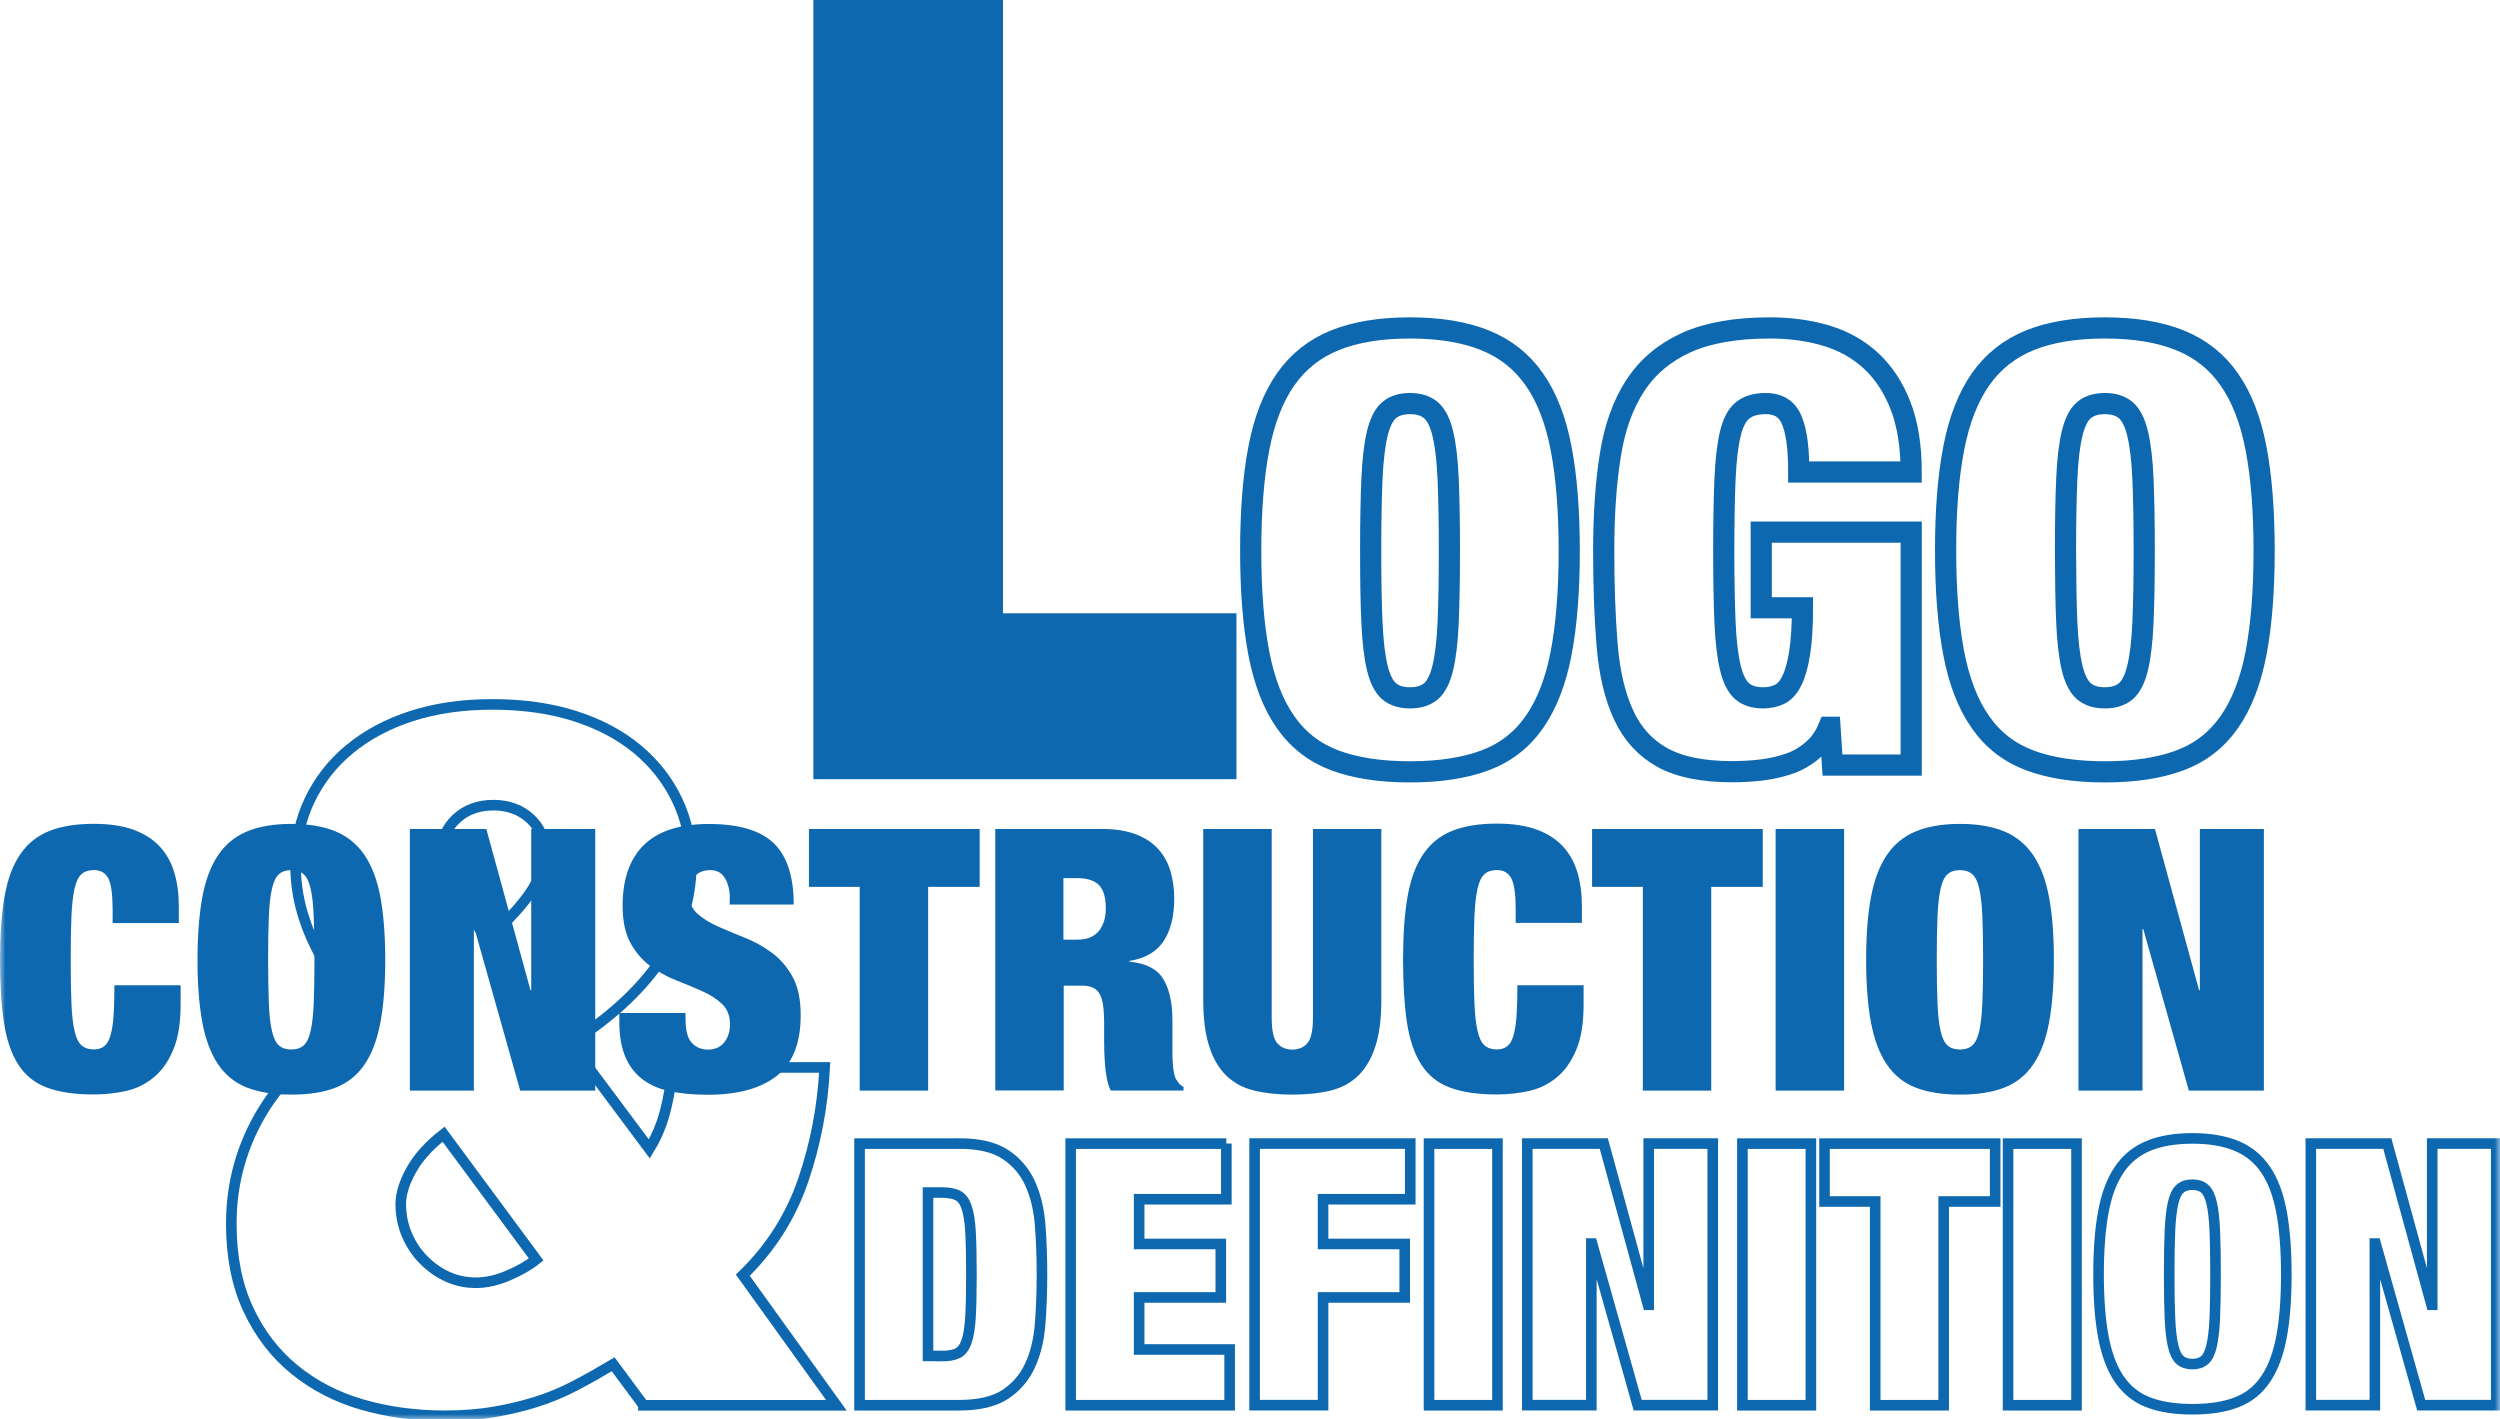 <svg width="236" height="134" viewBox="0 0 236 134" fill="none" xmlns="http://www.w3.org/2000/svg">
<g clip-path="url(#clip0_443_3094)">
<path d="M76.781 0V73.553H116.722V57.895H94.681V0H76.781Z" fill="#0E68B0"/>
<mask id="mask0_443_3094" style="mask-type:alpha" maskUnits="userSpaceOnUse" x="0" y="0" width="236" height="134">
<path d="M236 0H0V134H236V0Z" fill="white"/>
</mask>
<g mask="url(#mask0_443_3094)">
<path d="M184.43 42.328C184.94 39.663 185.789 37.492 186.964 35.807C188.146 34.129 189.696 32.895 191.621 32.12C193.547 31.344 195.904 30.957 198.699 30.957C201.488 30.957 203.852 31.344 205.777 32.12C207.703 32.895 209.26 34.122 210.435 35.807C211.617 37.492 212.459 39.663 212.969 42.328C213.478 44.993 213.733 48.215 213.733 51.994C213.733 55.773 213.478 58.995 212.969 61.66C212.459 64.325 211.61 66.496 210.435 68.181C209.253 69.866 207.703 71.064 205.777 71.783C203.852 72.502 201.488 72.862 198.699 72.862C195.904 72.862 193.547 72.502 191.621 71.783C189.696 71.064 188.139 69.866 186.964 68.181C185.782 66.503 184.94 64.325 184.43 61.66C183.921 58.995 183.666 55.773 183.666 51.994C183.659 48.215 183.914 44.993 184.43 42.328ZM195.104 58.762C195.182 60.56 195.351 61.984 195.606 63.041C195.861 64.099 196.236 64.839 196.725 65.255C197.213 65.671 197.871 65.876 198.699 65.876C199.527 65.876 200.186 65.671 200.674 65.255C201.162 64.839 201.538 64.106 201.792 63.041C202.047 61.984 202.217 60.56 202.295 58.762C202.373 56.971 202.415 54.708 202.415 51.987C202.415 49.266 202.373 47.01 202.295 45.212C202.217 43.421 202.047 41.99 201.792 40.932C201.538 39.875 201.162 39.142 200.674 38.719C200.179 38.303 199.527 38.098 198.699 38.098C197.871 38.098 197.213 38.303 196.725 38.719C196.229 39.135 195.861 39.875 195.606 40.932C195.351 41.99 195.182 43.414 195.104 45.212C195.026 47.01 194.983 49.266 194.983 51.987C194.991 54.708 195.026 56.971 195.104 58.762ZM180.417 50.231V72.221H172.985L172.752 68.653H172.631C172.277 69.52 171.775 70.24 171.124 70.803C170.473 71.368 169.743 71.797 168.944 72.079C168.137 72.362 167.273 72.559 166.346 72.679C165.419 72.792 164.485 72.848 163.543 72.848C160.747 72.848 158.546 72.404 156.939 71.516C155.326 70.627 154.108 69.295 153.28 67.518C152.452 65.742 151.935 63.549 151.716 60.941C151.497 58.332 151.39 55.35 151.39 51.987C151.39 48.589 151.596 45.586 152.013 42.977C152.424 40.368 153.209 38.176 154.37 36.399C155.531 34.623 157.131 33.276 159.176 32.346C161.222 31.422 163.855 30.957 167.082 30.957C169.007 30.957 170.791 31.203 172.419 31.69C174.047 32.183 175.455 32.973 176.637 34.073C177.819 35.173 178.74 36.575 179.412 38.296C180.077 40.016 180.417 42.103 180.417 44.556H169.8C169.8 42.406 169.602 40.834 169.213 39.854C168.816 38.684 167.974 38.098 166.679 38.098C165.773 38.098 165.058 38.303 164.527 38.719C163.996 39.135 163.6 39.875 163.345 40.932C163.09 41.99 162.92 43.414 162.842 45.212C162.765 47.01 162.722 49.266 162.722 51.987C162.722 54.708 162.765 56.964 162.842 58.762C162.92 60.56 163.09 61.984 163.345 63.041C163.6 64.099 163.975 64.839 164.463 65.255C164.952 65.671 165.61 65.876 166.438 65.876C167.026 65.876 167.549 65.763 168.002 65.537C168.455 65.311 168.838 64.888 169.149 64.261C169.46 63.634 169.708 62.766 169.885 61.653C170.062 60.539 170.154 59.114 170.154 57.373H166.261V50.231H180.417ZM118.832 42.328C119.341 39.663 120.191 37.492 121.366 35.807C122.548 34.129 124.098 32.895 126.023 32.12C127.948 31.344 130.305 30.957 133.101 30.957C135.89 30.957 138.254 31.344 140.179 32.12C142.104 32.895 143.661 34.122 144.836 35.807C146.018 37.492 146.86 39.663 147.37 42.328C147.88 44.993 148.135 48.215 148.135 51.994C148.135 55.773 147.88 58.995 147.37 61.66C146.86 64.325 146.011 66.496 144.836 68.181C143.654 69.866 142.104 71.064 140.179 71.783C138.254 72.502 135.89 72.862 133.101 72.862C130.305 72.862 127.948 72.502 126.023 71.783C124.098 71.064 122.541 69.866 121.366 68.181C120.184 66.503 119.341 64.325 118.832 61.66C118.322 58.995 118.067 55.773 118.067 51.994C118.067 48.215 118.322 44.993 118.832 42.328ZM129.512 58.762C129.59 60.56 129.76 61.984 130.015 63.041C130.27 64.099 130.645 64.839 131.133 65.255C131.622 65.671 132.28 65.876 133.108 65.876C133.936 65.876 134.594 65.671 135.083 65.255C135.571 64.839 135.946 64.106 136.201 63.041C136.456 61.984 136.626 60.56 136.704 58.762C136.781 56.971 136.824 54.708 136.824 51.987C136.824 49.266 136.781 47.01 136.704 45.212C136.626 43.421 136.456 41.99 136.201 40.932C135.946 39.875 135.571 39.142 135.083 38.719C134.587 38.303 133.936 38.098 133.108 38.098C132.28 38.098 131.622 38.303 131.133 38.719C130.638 39.135 130.27 39.875 130.015 40.932C129.76 41.99 129.59 43.414 129.512 45.212C129.435 47.01 129.392 49.266 129.392 51.987C129.392 54.708 129.427 56.971 129.512 58.762Z" stroke="#0E68B0" stroke-width="2"/>
</g>
<mask id="mask1_443_3094" style="mask-type:alpha" maskUnits="userSpaceOnUse" x="0" y="0" width="236" height="134">
<path d="M236 0H0V134H236V0Z" fill="white"/>
</mask>
<g mask="url(#mask1_443_3094)">
<path d="M203.427 78.255L207.596 93.476H207.667V78.255H213.712V102.952H206.627L202.323 87.695H202.252V102.952H196.208V78.255H203.427ZM176.616 84.706C176.92 83.078 177.416 81.752 178.109 80.73C178.803 79.701 179.716 78.953 180.856 78.481C181.988 78.009 183.375 77.776 185.025 77.776C186.667 77.776 188.061 78.009 189.194 78.481C190.326 78.953 191.239 79.708 191.94 80.73C192.633 81.759 193.129 83.085 193.433 84.706C193.738 86.335 193.886 88.302 193.886 90.6C193.886 92.905 193.738 94.872 193.433 96.501C193.136 98.129 192.633 99.455 191.94 100.477C191.246 101.506 190.333 102.233 189.194 102.677C188.061 103.114 186.667 103.332 185.025 103.332C183.383 103.332 181.988 103.114 180.856 102.677C179.723 102.24 178.81 101.506 178.109 100.477C177.416 99.448 176.92 98.122 176.616 96.501C176.312 94.872 176.163 92.912 176.163 90.6C176.163 88.302 176.312 86.335 176.616 84.706ZM182.901 94.738C182.951 95.831 183.043 96.705 183.198 97.347C183.347 97.996 183.567 98.44 183.857 98.694C184.147 98.947 184.536 99.074 185.018 99.074C185.506 99.074 185.888 98.947 186.178 98.694C186.469 98.44 186.688 97.989 186.837 97.347C186.985 96.698 187.084 95.831 187.134 94.738C187.183 93.646 187.205 92.264 187.205 90.607C187.205 88.95 187.183 87.569 187.134 86.476C187.084 85.383 186.992 84.509 186.837 83.867C186.688 83.219 186.469 82.775 186.178 82.521C185.888 82.267 185.499 82.14 185.018 82.14C184.529 82.14 184.14 82.267 183.857 82.521C183.567 82.775 183.347 83.226 183.198 83.867C183.05 84.516 182.951 85.383 182.901 86.476C182.852 87.569 182.83 88.95 182.83 90.607C182.83 92.264 182.852 93.646 182.901 94.738ZM174.082 102.952H167.62V78.255H174.082V102.952ZM150.293 83.726V78.255H166.403V83.719H161.54V102.952H155.085V83.719H150.293V83.726ZM142.656 82.894C142.38 82.387 141.927 82.133 141.304 82.133C140.816 82.133 140.426 82.26 140.143 82.514C139.853 82.767 139.634 83.219 139.485 83.86C139.336 84.502 139.237 85.376 139.188 86.469C139.138 87.561 139.117 88.943 139.117 90.6C139.117 92.257 139.138 93.639 139.188 94.731C139.237 95.824 139.329 96.698 139.485 97.34C139.634 97.989 139.853 98.433 140.143 98.686C140.434 98.94 140.823 99.067 141.304 99.067C141.701 99.067 142.019 98.968 142.274 98.771C142.529 98.574 142.727 98.249 142.861 97.784C143.003 97.326 143.102 96.705 143.159 95.937C143.215 95.161 143.244 94.189 143.244 93.011H149.493V94.844C149.493 96.571 149.26 97.988 148.8 99.095C148.34 100.202 147.724 101.076 146.959 101.704C146.195 102.338 145.324 102.768 144.341 102.987C143.357 103.205 142.345 103.318 141.304 103.318C139.499 103.318 138.013 103.1 136.859 102.663C135.698 102.226 134.8 101.492 134.148 100.463C133.497 99.434 133.058 98.108 132.811 96.487C132.57 94.858 132.45 92.898 132.45 90.586C132.45 88.231 132.591 86.236 132.881 84.6C133.172 82.965 133.66 81.639 134.361 80.624C135.054 79.609 135.967 78.876 137.107 78.425C138.239 77.973 139.641 77.748 141.311 77.748C142.769 77.748 144.008 77.931 145.027 78.298C146.046 78.664 146.874 79.193 147.512 79.87C148.149 80.547 148.609 81.371 148.899 82.323C149.189 83.282 149.331 84.361 149.331 85.559V87.117H143.081V85.736C143.074 84.361 142.932 83.402 142.656 82.894ZM120.049 96.071C120.049 97.269 120.219 98.073 120.573 98.475C120.92 98.877 121.394 99.081 121.995 99.081C122.597 99.081 123.071 98.877 123.418 98.475C123.765 98.073 123.942 97.269 123.942 96.071V78.255H130.397V94.442C130.397 96.169 130.213 97.615 129.838 98.764C129.47 99.92 128.932 100.837 128.224 101.535C127.516 102.226 126.646 102.698 125.605 102.952C124.565 103.205 123.362 103.332 121.995 103.332C120.651 103.332 119.455 103.205 118.4 102.952C117.345 102.698 116.468 102.226 115.76 101.535C115.052 100.844 114.514 99.92 114.146 98.764C113.778 97.615 113.587 96.169 113.587 94.442V78.255H120.049V96.071V96.071ZM104.039 78.255C105.263 78.255 106.311 78.418 107.181 78.742C108.052 79.066 108.753 79.517 109.298 80.11C109.843 80.695 110.239 81.393 110.48 82.203C110.72 83.007 110.848 83.888 110.848 84.833C110.848 86.497 110.508 87.829 109.843 88.845C109.17 89.86 108.094 90.48 106.615 90.713V90.783C108.165 90.924 109.234 91.467 109.807 92.412C110.388 93.357 110.678 94.661 110.678 96.318V98.426V99.427C110.678 99.772 110.692 100.103 110.713 100.414C110.734 100.724 110.77 101.006 110.819 101.26C110.869 101.513 110.926 101.711 110.996 101.845C111.088 101.986 111.18 102.113 111.272 102.24C111.364 102.367 111.513 102.486 111.725 102.599V102.945H104.853C104.69 102.62 104.57 102.24 104.485 101.803C104.4 101.365 104.343 100.928 104.315 100.491C104.279 100.054 104.258 99.631 104.244 99.229C104.23 98.827 104.23 98.496 104.23 98.242V96.578C104.23 95.888 104.194 95.309 104.124 94.851C104.053 94.393 103.933 94.026 103.763 93.758C103.593 93.49 103.366 93.307 103.104 93.201C102.835 93.096 102.51 93.046 102.114 93.046H100.415V102.938H93.953V78.255H104.039ZM101.675 88.704C102.602 88.704 103.281 88.436 103.727 87.893C104.166 87.35 104.386 86.645 104.386 85.764C104.386 84.727 104.173 83.987 103.741 83.55C103.317 83.113 102.616 82.894 101.639 82.894H100.387V88.704H101.675V88.704ZM76.364 83.726V78.255H92.481V83.719H87.618V102.952H81.156V83.719H76.364V83.726ZM68.897 84.798C68.897 84.058 68.748 83.43 68.444 82.915C68.139 82.394 67.679 82.14 67.056 82.14C66.363 82.14 65.853 82.366 65.528 82.817C65.202 83.268 65.039 83.769 65.039 84.318C65.039 85.129 65.301 85.764 65.818 86.236C66.342 86.708 66.993 87.117 67.778 87.463C68.564 87.808 69.413 88.161 70.312 88.52C71.218 88.88 72.061 89.345 72.846 89.923C73.632 90.501 74.29 91.256 74.807 92.186C75.331 93.117 75.585 94.337 75.585 95.838C75.585 98.468 74.835 100.371 73.328 101.563C71.82 102.747 69.647 103.346 66.802 103.346C65.457 103.346 64.275 103.234 63.242 103.015C62.208 102.797 61.345 102.416 60.637 101.873C59.929 101.33 59.391 100.625 59.023 99.744C58.655 98.87 58.464 97.784 58.464 96.494V95.627H64.714V96.212C64.714 97.276 64.912 98.017 65.301 98.44C65.698 98.87 66.207 99.081 66.83 99.081C67.502 99.081 68.019 98.849 68.373 98.39C68.734 97.932 68.911 97.361 68.911 96.698C68.911 95.895 68.663 95.253 68.168 94.781C67.672 94.308 67.042 93.906 66.292 93.568C65.542 93.23 64.721 92.891 63.843 92.546C62.965 92.2 62.144 91.749 61.394 91.199C60.644 90.649 60.014 89.916 59.519 89.021C59.023 88.126 58.775 86.948 58.775 85.496C58.775 82.986 59.448 81.068 60.792 79.757C62.137 78.446 64.176 77.783 66.908 77.783C69.732 77.783 71.778 78.389 73.037 79.595C74.297 80.808 74.927 82.739 74.927 85.39H68.883V84.798H68.897ZM45.908 78.255L50.077 93.476H50.147V78.255H56.192V102.952H49.107L44.803 87.695H44.733V102.952H38.688V78.255H45.908ZM19.096 84.706C19.401 83.078 19.896 81.752 20.59 80.73C21.283 79.701 22.196 78.953 23.336 78.481C24.468 78.009 25.863 77.776 27.505 77.776C29.147 77.776 30.534 78.009 31.674 78.481C32.806 78.953 33.726 79.708 34.42 80.73C35.114 81.759 35.616 83.085 35.913 84.706C36.211 86.328 36.367 88.302 36.367 90.6C36.367 92.905 36.218 94.872 35.913 96.501C35.609 98.129 35.114 99.455 34.42 100.477C33.726 101.506 32.813 102.233 31.674 102.677C30.534 103.121 29.147 103.332 27.505 103.332C25.863 103.332 24.468 103.114 23.336 102.677C22.203 102.24 21.291 101.506 20.59 100.477C19.896 99.448 19.401 98.122 19.096 96.501C18.799 94.872 18.643 92.912 18.643 90.6C18.65 88.302 18.799 86.335 19.096 84.706ZM25.381 94.738C25.424 95.831 25.523 96.705 25.679 97.347C25.827 97.996 26.047 98.44 26.337 98.694C26.627 98.947 27.017 99.074 27.498 99.074C27.979 99.074 28.368 98.947 28.659 98.694C28.949 98.44 29.168 97.989 29.317 97.347C29.465 96.698 29.565 95.831 29.614 94.738C29.657 93.646 29.685 92.264 29.685 90.607C29.685 88.95 29.664 87.569 29.614 86.476C29.565 85.383 29.473 84.509 29.317 83.867C29.168 83.219 28.949 82.775 28.659 82.521C28.368 82.267 27.979 82.14 27.498 82.14C27.017 82.14 26.62 82.267 26.337 82.521C26.047 82.775 25.827 83.226 25.679 83.867C25.53 84.516 25.431 85.383 25.381 86.476C25.332 87.569 25.311 88.95 25.311 90.607C25.311 92.264 25.339 93.646 25.381 94.738ZM10.213 82.894C9.937 82.387 9.484 82.133 8.862 82.133C8.373 82.133 7.984 82.26 7.701 82.514C7.411 82.767 7.191 83.219 7.043 83.86C6.894 84.509 6.795 85.376 6.745 86.469C6.696 87.561 6.675 88.943 6.675 90.6C6.675 92.257 6.696 93.639 6.745 94.731C6.788 95.824 6.887 96.698 7.043 97.34C7.191 97.989 7.411 98.433 7.701 98.686C7.991 98.94 8.38 99.067 8.862 99.067C9.251 99.067 9.576 98.968 9.831 98.771C10.086 98.574 10.284 98.249 10.419 97.784C10.56 97.326 10.659 96.705 10.716 95.937C10.773 95.161 10.801 94.189 10.801 93.011H17.051V94.844C17.051 96.571 16.817 97.988 16.357 99.095C15.897 100.202 15.281 101.076 14.517 101.704C13.752 102.338 12.882 102.768 11.898 102.987C10.914 103.205 9.902 103.318 8.862 103.318C7.057 103.318 5.577 103.1 4.417 102.663C3.256 102.226 2.357 101.492 1.706 100.463C1.055 99.434 0.609 98.108 0.368 96.487C0.12 94.879 0 92.912 0 90.607C0 88.252 0.142 86.257 0.432 84.622C0.722 82.986 1.21 81.661 1.911 80.645C2.605 79.63 3.518 78.897 4.657 78.446C5.79 77.995 7.191 77.769 8.862 77.769C10.32 77.769 11.558 77.952 12.578 78.319C13.597 78.686 14.425 79.214 15.062 79.891C15.699 80.568 16.159 81.393 16.449 82.344C16.739 83.303 16.881 84.382 16.881 85.58V87.138H10.631V85.757C10.624 84.361 10.489 83.402 10.213 82.894Z" fill="#0E68B0"/>
</g>
<mask id="mask2_443_3094" style="mask-type:alpha" maskUnits="userSpaceOnUse" x="0" y="0" width="236" height="134">
<path d="M236 0H0V134H236V0Z" fill="white"/>
</mask>
<g mask="url(#mask2_443_3094)">
<path d="M225.362 107.95L229.531 123.171H229.602V107.95H235.646V132.646H228.561L224.258 117.39H224.187V132.646H218.142V107.95H225.362V107.95ZM198.558 114.401C198.855 112.772 199.357 111.447 200.051 110.425C200.745 109.395 201.658 108.648 202.797 108.176C203.93 107.703 205.324 107.464 206.966 107.464C208.608 107.464 209.996 107.703 211.135 108.176C212.268 108.648 213.181 109.395 213.881 110.425C214.575 111.454 215.071 112.779 215.375 114.401C215.672 116.029 215.828 117.996 215.828 120.302C215.828 122.607 215.679 124.574 215.375 126.203C215.071 127.831 214.575 129.157 213.881 130.179C213.188 131.208 212.275 131.941 211.135 132.378C210.003 132.816 208.608 133.034 206.966 133.034C205.324 133.034 203.93 132.816 202.797 132.378C201.665 131.941 200.752 131.208 200.051 130.179C199.357 129.157 198.862 127.824 198.558 126.203C198.253 124.574 198.105 122.614 198.105 120.302C198.105 117.996 198.253 116.029 198.558 114.401ZM204.843 124.433C204.892 125.526 204.984 126.4 205.14 127.042C205.289 127.69 205.508 128.134 205.798 128.388C206.089 128.642 206.478 128.769 206.959 128.769C207.448 128.769 207.83 128.642 208.12 128.388C208.41 128.134 208.63 127.683 208.778 127.042C208.927 126.393 209.026 125.526 209.076 124.433C209.125 123.34 209.146 121.958 209.146 120.302C209.146 118.645 209.125 117.263 209.076 116.17C209.026 115.078 208.934 114.203 208.778 113.562C208.63 112.92 208.41 112.469 208.12 112.215C207.83 111.962 207.44 111.835 206.959 111.835C206.471 111.835 206.082 111.962 205.798 112.215C205.508 112.469 205.289 112.92 205.14 113.562C204.992 114.211 204.892 115.078 204.843 116.17C204.793 117.263 204.772 118.645 204.772 120.302C204.772 121.958 204.793 123.34 204.843 124.433ZM196.024 132.653H189.562V107.957H196.024V132.653ZM172.235 113.421V107.957H188.344V113.421H183.482V132.653H177.019V113.421H172.235ZM170.947 132.653H164.484V107.957H170.947V132.653ZM151.397 107.95L155.566 123.171H155.637V107.95H161.682V132.646H154.597L150.293 117.39H150.222V132.646H144.178V107.95H151.397V107.95ZM141.361 132.653H134.899V107.957H141.361V132.653ZM133.129 107.95V113.209H124.897V117.432H132.605V122.48H124.897V132.646H118.435V107.95H133.129ZM115.767 107.95V113.209H107.535V117.432H115.243V122.48H107.535V127.394H116.078V132.653H101.073V107.957H115.767V107.95ZM88.892 128.014C89.515 128.014 90.017 127.93 90.385 127.754C90.754 127.577 91.037 127.218 91.235 126.661C91.433 126.104 91.56 125.321 91.617 124.306C91.674 123.291 91.702 121.951 91.702 120.295C91.702 118.638 91.674 117.298 91.617 116.283C91.56 115.268 91.433 114.485 91.235 113.929C91.037 113.372 90.754 113.012 90.385 112.836C90.017 112.667 89.515 112.575 88.892 112.575H87.604V128H88.892V128.014ZM90.52 107.95C92.395 107.95 93.854 108.288 94.894 108.972C95.934 109.656 96.72 110.566 97.237 111.708C97.761 112.85 98.072 114.161 98.192 115.649C98.306 117.136 98.362 118.687 98.362 120.302C98.362 121.916 98.306 123.467 98.192 124.955C98.079 126.442 97.761 127.761 97.237 128.896C96.713 130.038 95.934 130.947 94.894 131.631C93.854 132.315 92.395 132.653 90.52 132.653H81.142V107.957H90.52V107.95Z" stroke="#0E68B0"/>
</g>
<mask id="mask3_443_3094" style="mask-type:alpha" maskUnits="userSpaceOnUse" x="0" y="0" width="236" height="134">
<path d="M236 0H0V134H236V0Z" fill="white"/>
</mask>
<g mask="url(#mask3_443_3094)">
<path d="M60.736 132.639L57.884 128.79C56.652 129.523 55.463 130.193 54.295 130.806C53.127 131.42 51.917 131.92 50.664 132.322C49.404 132.717 48.074 133.041 46.665 133.281C45.25 133.528 43.693 133.648 41.973 133.648C39.212 133.648 36.622 133.295 34.201 132.597C31.78 131.899 29.65 130.799 27.81 129.298C25.97 127.803 24.511 125.907 23.443 123.615C22.367 121.324 21.836 118.624 21.836 115.508C21.836 111.658 22.834 108.098 24.823 104.834C26.812 101.57 29.926 98.799 34.159 96.543C32.502 94.287 31.044 91.883 29.792 89.352C28.532 86.814 27.902 84.269 27.902 81.703C27.902 79.447 28.348 77.381 29.239 75.52C30.131 73.659 31.384 72.051 33.012 70.712C34.64 69.372 36.586 68.329 38.851 67.596C41.116 66.863 43.664 66.496 46.488 66.496C49.369 66.496 51.96 66.863 54.26 67.596C56.56 68.329 58.521 69.365 60.149 70.712C61.77 72.058 63.03 73.659 63.921 75.52C64.813 77.381 65.252 79.447 65.252 81.703C65.252 84.882 64.268 87.886 62.308 90.727C60.347 93.568 57.523 96.148 53.842 98.468L61.295 108.458C61.968 107.358 62.477 106.152 62.81 104.841C63.143 103.53 63.376 102.169 63.497 100.766H77.851C77.667 104.432 76.994 107.978 75.826 111.398C74.659 114.817 72.762 117.813 70.122 120.379L78.955 132.661H60.736V132.639ZM42.709 83.888C43.381 85.108 44.485 86.701 46.021 88.654C48.046 86.821 49.454 85.263 50.254 83.98C51.047 82.697 51.45 81.569 51.45 80.589C51.45 79.249 50.99 78.15 50.07 77.29C49.15 76.436 47.982 76.007 46.573 76.007C45.165 76.007 43.997 76.436 43.077 77.29C42.157 78.143 41.697 79.249 41.697 80.589C41.697 81.569 42.029 82.669 42.709 83.888ZM38.844 110.418C38.172 111.609 37.832 112.695 37.832 113.668C37.832 114.704 38.03 115.684 38.427 116.601C38.823 117.517 39.361 118.314 40.04 118.983C40.713 119.653 41.463 120.175 42.291 120.542C43.119 120.908 43.997 121.091 44.91 121.091C45.887 121.091 46.92 120.866 47.989 120.401C49.058 119.942 49.935 119.442 50.615 118.892L41.874 107.069C40.529 108.112 39.517 109.226 38.844 110.418Z" stroke="#0E68B0"/>
</g>
</g>
<defs>
<clipPath id="clip0_443_3094">
<rect width="236" height="134" fill="white"/>
</clipPath>
</defs>
</svg>
